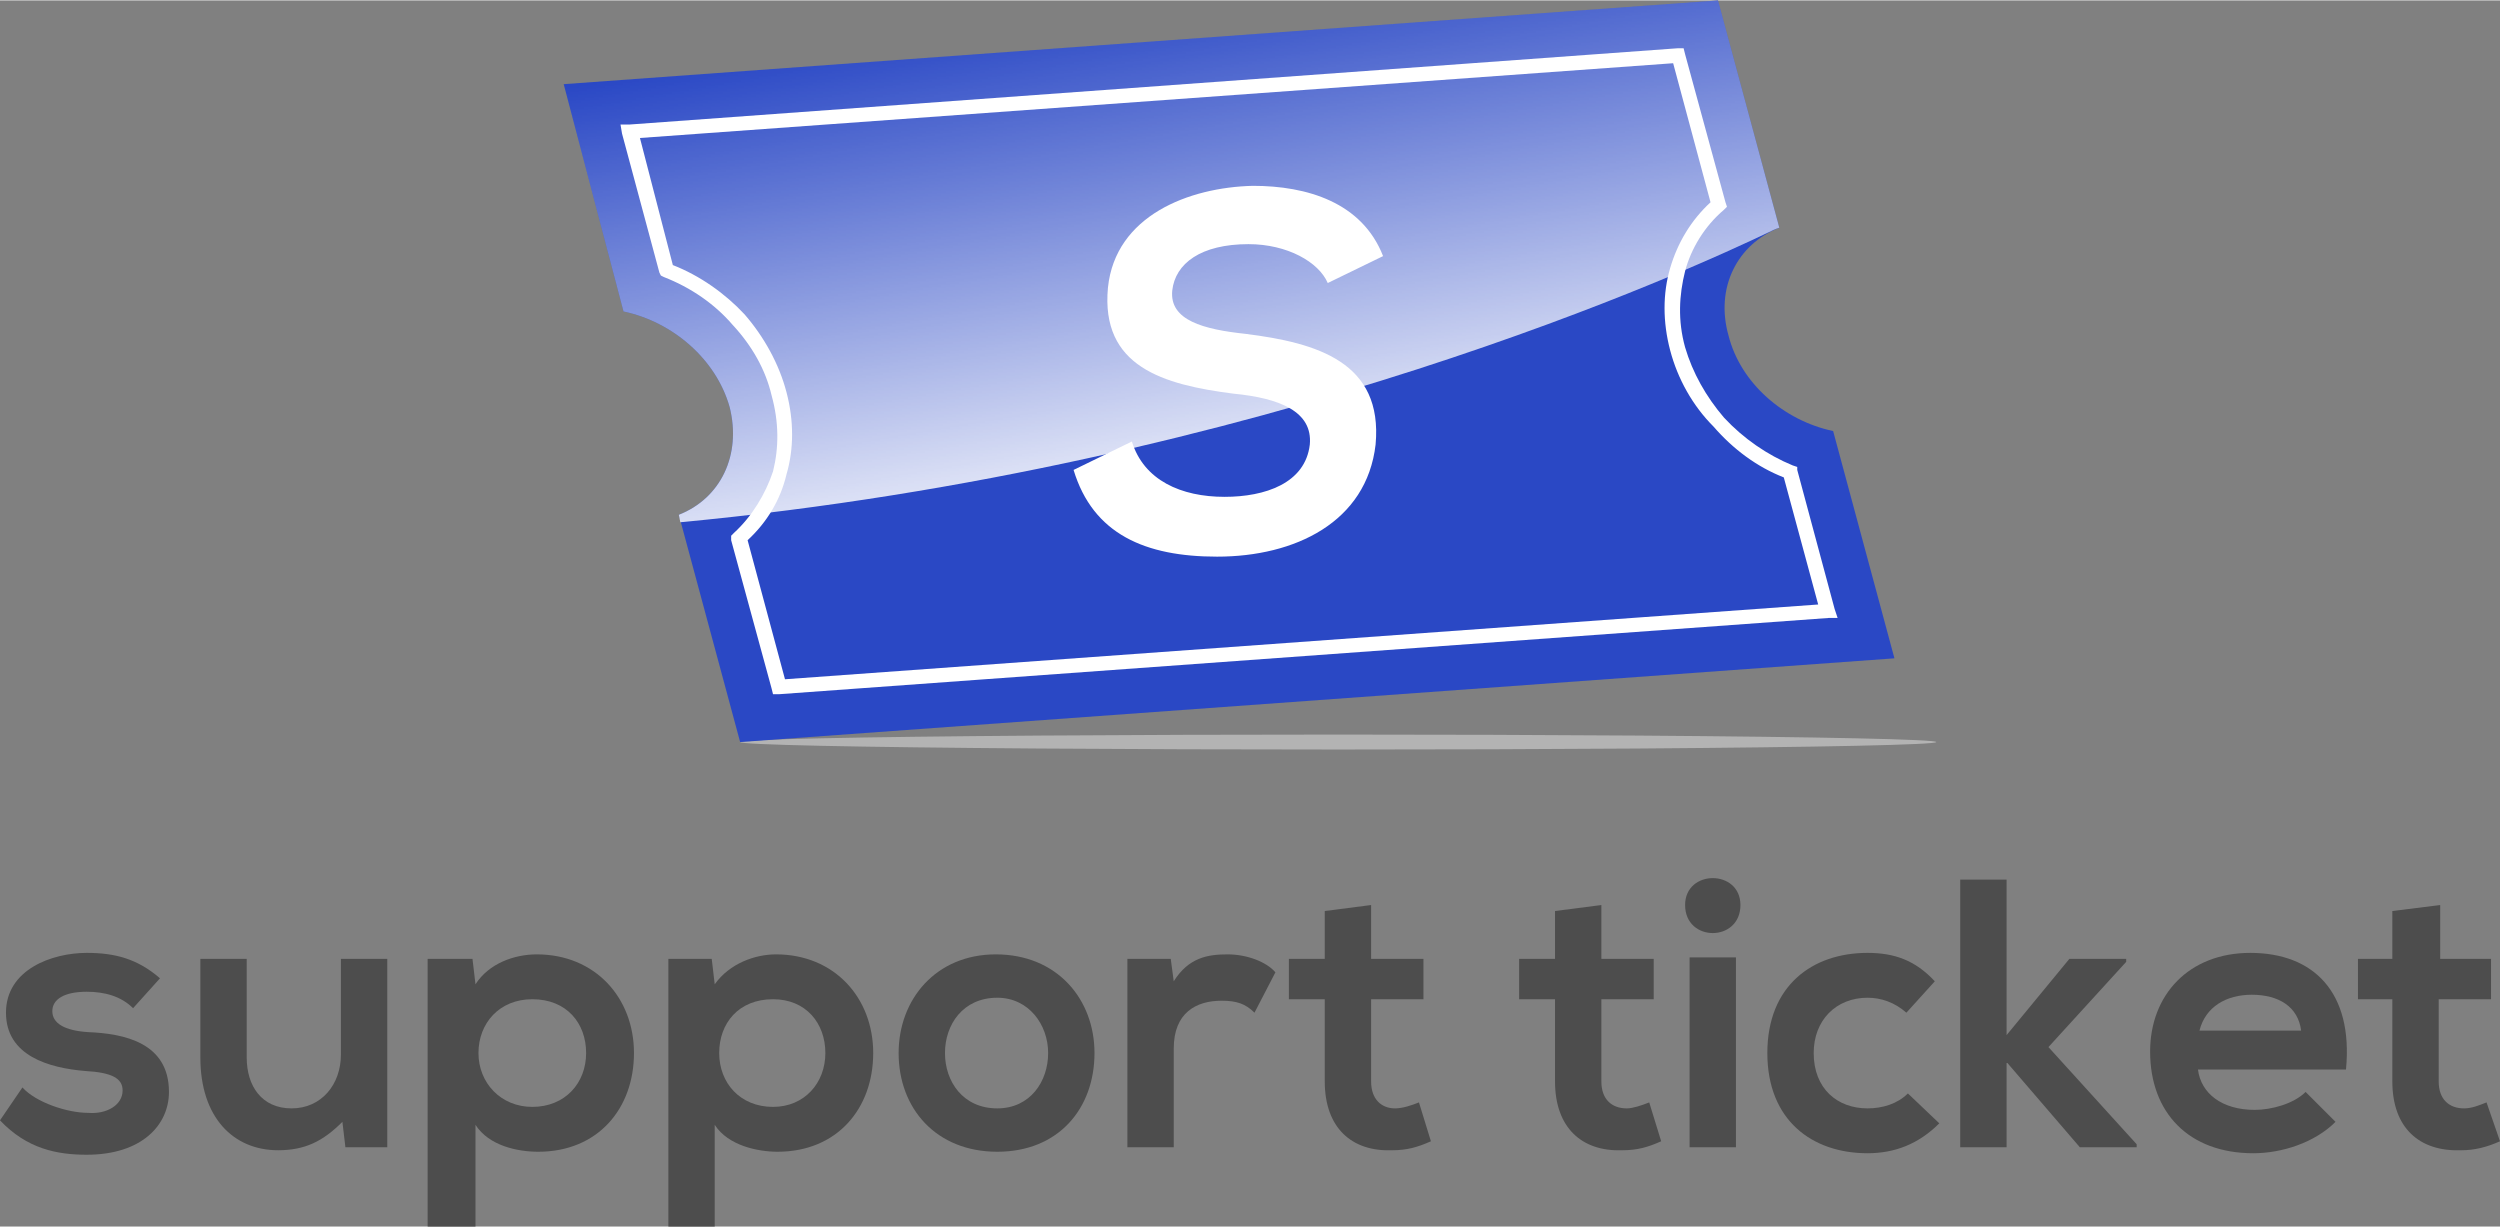 <?xml version="1.0" encoding="UTF-8"?>
<!DOCTYPE svg PUBLIC "-//W3C//DTD SVG 1.1//EN" "http://www.w3.org/Graphics/SVG/1.1/DTD/svg11.dtd">
<!-- Creator: CorelDRAW X7 -->
<svg xmlns="http://www.w3.org/2000/svg" xml:space="preserve" width="1.734in" height="0.851in" version="1.1" style="shape-rendering:geometricPrecision; text-rendering:geometricPrecision; image-rendering:optimizeQuality; fill-rule:evenodd; clip-rule:evenodd"
viewBox="0 0 1672 820"
 xmlns:xlink="http://www.w3.org/1999/xlink">
 <rect x="0" y="0" width="1672" height="820" fill="#808080" stroke="none"/>
 <defs>
  <style type="text/css">
   <![CDATA[
    .fil2 {fill:#2A48C5}
    .fil1 {fill:#B3B3B3}
    .fil3 {fill:white}
    .fil0 {fill:#4D4D4D;fill-rule:nonzero}
    .fil5 {fill:white;fill-rule:nonzero}
    .fil4 {fill:white;fill-rule:nonzero}
   ]]>
  </style>
    <mask id="id0">
  <linearGradient id="id1" gradientUnits="userSpaceOnUse" x1="813.96" y1="354.414" x2="752.24" y2="-5.8">
   <stop offset="0" style="stop-opacity:1; stop-color:white"/>
   <stop offset="1" style="stop-opacity:0; stop-color:white"/>
  </linearGradient>
     <rect style="fill:url(#id1)" x="373" y="-3" width="820" height="355"/>
    </mask>
 </defs>
 <g id="Layer_x0020_1">
  <path class="fil0" d="M107 654c-15,-13 -30,-17 -49,-17 -23,0 -54,11 -54,40 0,29 29,37 53,39 18,1 25,5 25,13 0,10 -11,16 -23,15 -14,0 -35,-7 -44,-17l-15 22c18,19 38,23 58,23 37,0 55,-20 55,-42 0,-33 -30,-39 -54,-40 -16,-1 -24,-6 -24,-14 0,-8 8,-13 23,-13 12,0 23,3 31,11l18 -20z"/>
  <path id="1" class="fil0" d="M134 641l0 66c0,40 22,62 52,62 18,0 30,-6 43,-19l2 17 28 0 0 -126 -31 0 0 64c0,20 -13,36 -33,36 -20,0 -30,-15 -30,-34l0 -66 -31 0z"/>
  <path id="2" class="fil0" d="M356 740c-21,0 -36,-16 -36,-36 0,-20 14,-36 36,-36 23,0 36,16 36,36 0,20 -14,36 -36,36zm-38 80l0 -68c9,14 28,18 42,18 40,0 64,-29 64,-66 0,-37 -26,-66 -65,-66 -15,0 -32,6 -41,20l-2 -17 -30 0 0 179 32 0z"/>
  <path id="3" class="fil0" d="M517 740c-22,0 -36,-16 -36,-36 0,-20 13,-36 36,-36 22,0 35,16 35,36 0,20 -14,36 -35,36zm-39 80l0 -68c9,14 29,18 42,18 40,0 64,-29 64,-66 0,-37 -26,-66 -65,-66 -14,0 -31,6 -41,20l-2 -17 -29 0 0 179 31 0z"/>
  <path id="4" class="fil0" d="M666 638c-40,0 -65,30 -65,66 0,37 25,66 66,66 41,0 65,-29 65,-66 0,-36 -25,-66 -66,-66zm1 29c21,0 34,18 34,37 0,19 -12,37 -34,37 -23,0 -35,-18 -35,-37 0,-19 12,-37 35,-37z"/>
  <path id="5" class="fil0" d="M754 641l0 126 31 0 0 -66c0,-24 15,-32 32,-32 10,0 16,2 22,8l14 -27c-6,-7 -19,-12 -32,-12 -13,0 -26,2 -36,18l-2 -15 -29 0z"/>
  <path id="6" class="fil0" d="M886 609l0 32 -24 0 0 27 24 0 0 55c0,31 18,47 45,46 10,0 17,-2 26,-6l-8 -26c-5,2 -11,4 -16,4 -9,0 -16,-6 -16,-18l0 -55 35 0 0 -27 -35 0 0 -36 -31 4z"/>
  <path id="7" class="fil0" d="M1040 609l0 32 -24 0 0 27 24 0 0 55c0,31 18,47 45,46 10,0 17,-2 26,-6l-8 -26c-5,2 -11,4 -15,4 -10,0 -17,-6 -17,-18l0 -55 35 0 0 -27 -35 0 0 -36 -31 4z"/>
  <path id="8" class="fil0" d="M1161 640l0 127 -31 0 0 -127 31 0zm-34 -35c0,25 37,25 37,0 0,-24 -37,-24 -37,0z"/>
  <path id="9" class="fil0" d="M1276 731c-7,7 -17,10 -27,10 -20,0 -36,-13 -36,-37 0,-22 15,-37 36,-37 9,0 18,3 26,10l19 -21c-13,-14 -27,-19 -45,-19 -37,0 -67,22 -67,67 0,45 30,67 67,67 18,0 34,-6 48,-20l-21 -20z"/>
  <polygon id="10" class="fil0" points="1311,588 1311,767 1342,767 1342,710 1391,767 1429,767 1429,765 1370,700 1422,643 1422,641 1384,641 1342,692 1342,588 "/>
  <path id="11" class="fil0" d="M1569 715c5,-52 -22,-78 -64,-78 -41,0 -67,28 -67,66 0,41 26,68 69,68 19,0 41,-7 55,-21l-20 -20c-8,8 -23,12 -34,12 -22,0 -36,-11 -38,-27l99 0zm-98 -26c4,-16 18,-24 35,-24 18,0 31,8 33,24l-68 0z"/>
  <path id="12" class="fil0" d="M1600 609l0 32 -23 0 0 27 23 0 0 55c0,31 18,47 46,46 9,0 17,-2 26,-6l-9 -26c-5,2 -10,4 -15,4 -10,0 -17,-6 -17,-18l0 -55 35 0 0 -27 -34 0 0 -36 -32 4z"/>
  <g id="_275197704">
   <ellipse class="fil1" cx="895" cy="496" rx="400" ry="5"/>
   <path class="fil2" d="M1149 0l41 152c-28,11 -43,40 -34,72 8,32 37,57 70,64l41 152 -772 56 -41 -152c28,-11 42,-40 34,-72 -9,-32 -38,-57 -71,-64l-40 -152 772 -56z"/>
   <path class="fil3" style="mask:url(#id0)" d="M1149 0l41 152c-3,1 -5,2 -7,3 -48,23 -337,157 -728,194l-1 -5c28,-11 42,-40 34,-72 -9,-32 -38,-57 -71,-64l-40 -152 772 -56z"/>
   <path class="fil4" d="M1119 42l-691 50 22 85c18,7 35,19 48,33 13,15 23,33 28,52 5,19 5,38 0,55 -4,17 -13,32 -26,44l25 93 691 -50 -23 -85c-18,-7 -34,-19 -47,-34 -14,-14 -24,-32 -29,-51 -5,-19 -5,-38 0,-55 5,-17 14,-32 27,-44l-25 -93zm-698 41l701 -51 4 0 1 4 27 99 1 3 -2 2c-13,11 -22,26 -26,41 -4,16 -5,33 0,51 5,17 14,33 26,47 13,14 29,25 46,32l3 1 0 2 25 93 2 6 -6 0 -702 51 -4 0 -1 -4 -27 -99 0 -3 2 -2c12,-11 21,-26 26,-41 4,-16 4,-33 -1,-51 -4,-17 -13,-33 -26,-47 -12,-14 -28,-25 -46,-32l-2 -1 -1 -2 -25 -93 -1 -6 6 0z"/>
   <path class="fil5" d="M925 171c-14,-36 -51,-47 -87,-47 -43,1 -92,20 -97,68 -5,53 37,65 84,71 31,3 53,12 51,34 -3,26 -30,35 -57,35 -29,0 -54,-11 -62,-37l-39 19c13,43 48,58 96,58 52,0 100,-23 106,-75 5,-55 -39,-68 -87,-74 -28,-3 -51,-9 -49,-29 2,-18 19,-31 51,-31 26,0 47,12 53,26l37 -18z"/>
  </g>
 </g>
</svg>
